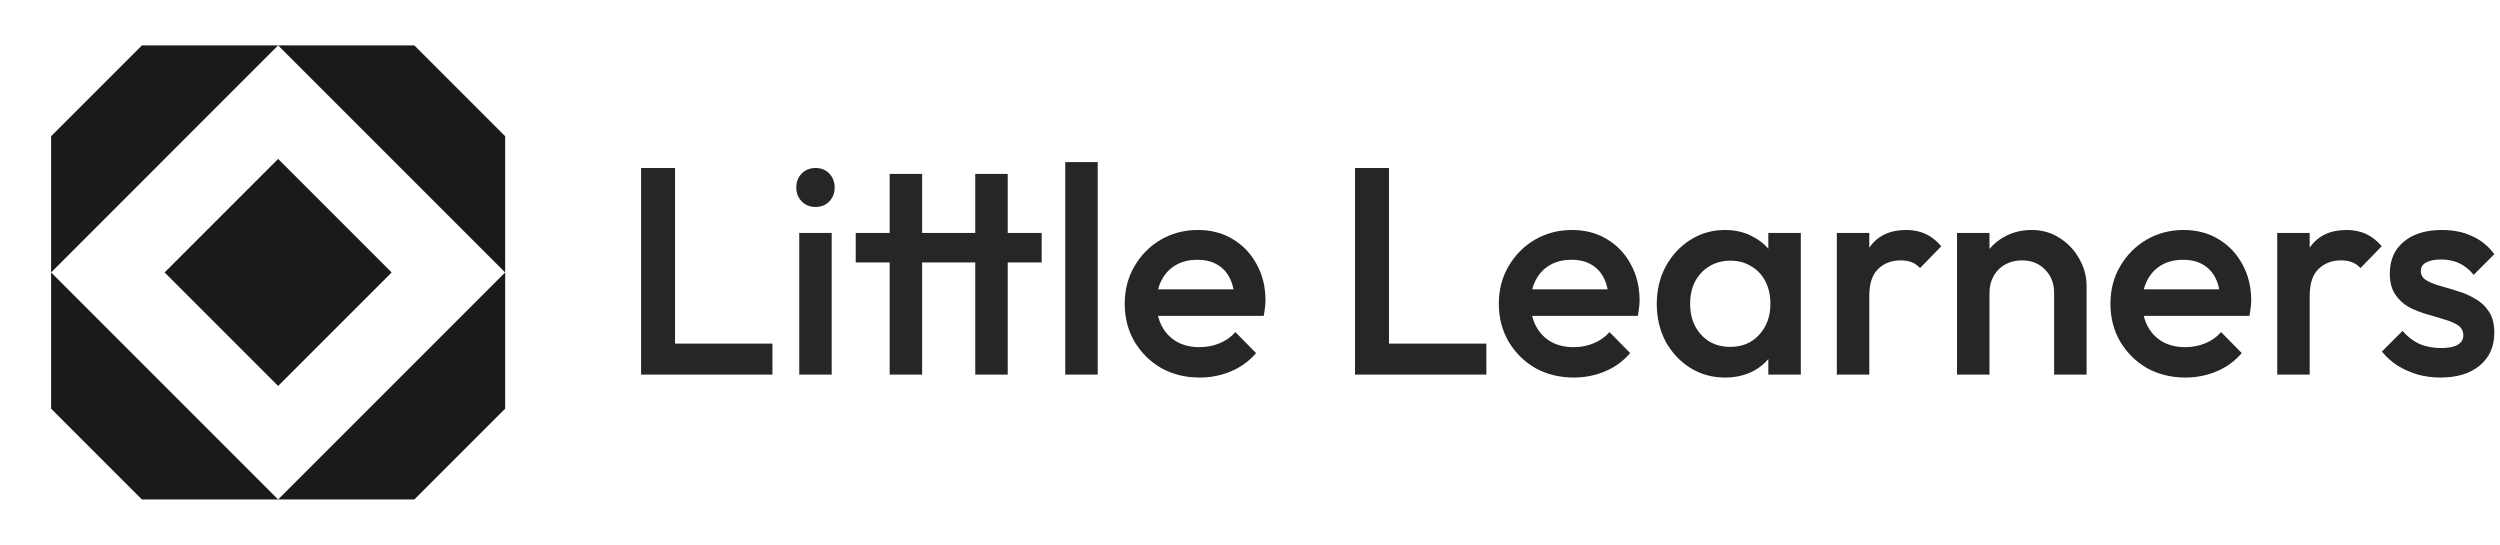 <svg width="156" height="34" viewBox="0 0 156 34" fill="none" xmlns="http://www.w3.org/2000/svg">
<path d="M10.272 17L17.355 9.917L24.439 17L17.355 24.083L10.272 17Z" fill="#1A1A1A"/>
<path d="M31.522 8.5V17L17.355 2.833H25.855L31.522 8.5Z" fill="#1A1A1A"/>
<path d="M31.522 25.5V17L17.355 31.167H25.855L31.522 25.5Z" fill="#1A1A1A"/>
<path d="M3.189 25.5V17L17.355 31.167H8.855L3.189 25.5Z" fill="#1A1A1A"/>
<path d="M3.189 8.5V17L17.355 2.833H8.855L3.189 8.5Z" fill="#1A1A1A"/>
<path d="M40.005 23.375V10.483H42.123V23.375H40.005ZM41.46 23.375V21.441H48.2V23.375H41.46Z" fill="#262626"/>
<path d="M49.873 23.375V14.535H51.898V23.375H49.873ZM50.886 12.914C50.542 12.914 50.253 12.798 50.02 12.564C49.799 12.331 49.688 12.043 49.688 11.699C49.688 11.355 49.799 11.066 50.02 10.833C50.253 10.6 50.542 10.483 50.886 10.483C51.242 10.483 51.53 10.6 51.751 10.833C51.972 11.066 52.083 11.355 52.083 11.699C52.083 12.043 51.972 12.331 51.751 12.564C51.53 12.798 51.242 12.914 50.886 12.914Z" fill="#262626"/>
<path d="M55.515 23.375V10.852H57.541V23.375H55.515ZM53.397 16.377V14.535H65V16.377H53.397ZM60.856 23.375V10.852H62.882V23.375H60.856Z" fill="#262626"/>
<path d="M66.472 23.375V10.115H68.498V23.375H66.472Z" fill="#262626"/>
<path d="M74.86 23.559C73.976 23.559 73.178 23.363 72.466 22.97C71.766 22.565 71.207 22.012 70.79 21.312C70.385 20.613 70.182 19.827 70.182 18.955C70.182 18.083 70.385 17.304 70.79 16.616C71.195 15.916 71.741 15.364 72.429 14.959C73.129 14.553 73.902 14.351 74.749 14.351C75.572 14.351 76.296 14.541 76.922 14.922C77.561 15.302 78.058 15.824 78.414 16.487C78.783 17.15 78.967 17.905 78.967 18.752C78.967 18.9 78.954 19.053 78.93 19.213C78.918 19.36 78.893 19.526 78.856 19.71H71.6V18.053H77.806L77.051 18.716C77.027 18.175 76.922 17.721 76.738 17.353C76.554 16.984 76.29 16.702 75.946 16.506C75.615 16.309 75.204 16.211 74.713 16.211C74.197 16.211 73.749 16.321 73.368 16.542C72.987 16.763 72.693 17.076 72.484 17.482C72.275 17.875 72.171 18.347 72.171 18.9C72.171 19.452 72.281 19.937 72.502 20.355C72.724 20.772 73.037 21.098 73.442 21.331C73.847 21.552 74.313 21.662 74.841 21.662C75.296 21.662 75.713 21.582 76.094 21.423C76.487 21.263 76.818 21.03 77.088 20.723L78.377 22.031C77.948 22.534 77.426 22.915 76.812 23.172C76.198 23.43 75.547 23.559 74.86 23.559Z" fill="#262626"/>
<path d="M84.554 23.375V10.483H86.672V23.375H84.554ZM86.009 23.375V21.441H92.749V23.375H86.009Z" fill="#262626"/>
<path d="M98.204 23.559C97.32 23.559 96.522 23.363 95.81 22.97C95.11 22.565 94.552 22.012 94.134 21.312C93.729 20.613 93.526 19.827 93.526 18.955C93.526 18.083 93.729 17.304 94.134 16.616C94.54 15.916 95.086 15.364 95.773 14.959C96.473 14.553 97.247 14.351 98.094 14.351C98.916 14.351 99.641 14.541 100.267 14.922C100.905 15.302 101.403 15.824 101.759 16.487C102.127 17.15 102.311 17.905 102.311 18.752C102.311 18.9 102.299 19.053 102.274 19.213C102.262 19.36 102.238 19.526 102.201 19.71H94.945V18.053H101.151L100.396 18.716C100.371 18.175 100.267 17.721 100.083 17.353C99.899 16.984 99.635 16.702 99.291 16.506C98.96 16.309 98.548 16.211 98.057 16.211C97.541 16.211 97.093 16.321 96.713 16.542C96.332 16.763 96.037 17.076 95.829 17.482C95.62 17.875 95.516 18.347 95.516 18.9C95.516 19.452 95.626 19.937 95.847 20.355C96.068 20.772 96.381 21.098 96.786 21.331C97.192 21.552 97.658 21.662 98.186 21.662C98.64 21.662 99.058 21.582 99.438 21.423C99.831 21.263 100.163 21.03 100.433 20.723L101.722 22.031C101.292 22.534 100.77 22.915 100.157 23.172C99.543 23.43 98.892 23.559 98.204 23.559Z" fill="#262626"/>
<path d="M107.637 23.559C106.839 23.559 106.115 23.357 105.464 22.951C104.825 22.546 104.316 22 103.935 21.312C103.567 20.613 103.383 19.833 103.383 18.973C103.383 18.102 103.567 17.322 103.935 16.634C104.316 15.935 104.825 15.382 105.464 14.977C106.115 14.559 106.839 14.351 107.637 14.351C108.312 14.351 108.908 14.498 109.423 14.793C109.951 15.075 110.369 15.468 110.676 15.972C110.983 16.475 111.136 17.046 111.136 17.684V20.226C111.136 20.864 110.983 21.435 110.676 21.939C110.381 22.442 109.97 22.841 109.442 23.136C108.914 23.418 108.312 23.559 107.637 23.559ZM107.969 21.644C108.717 21.644 109.319 21.392 109.773 20.889C110.24 20.385 110.473 19.741 110.473 18.955C110.473 18.427 110.369 17.96 110.16 17.555C109.951 17.15 109.657 16.837 109.276 16.616C108.908 16.383 108.472 16.266 107.969 16.266C107.477 16.266 107.042 16.383 106.661 16.616C106.293 16.837 105.998 17.15 105.777 17.555C105.568 17.96 105.464 18.427 105.464 18.955C105.464 19.483 105.568 19.95 105.777 20.355C105.998 20.76 106.293 21.079 106.661 21.312C107.042 21.533 107.477 21.644 107.969 21.644ZM110.344 23.375V20.999L110.694 18.845L110.344 16.708V14.535H112.37V23.375H110.344Z" fill="#262626"/>
<path d="M114.618 23.375V14.535H116.644V23.375H114.618ZM116.644 18.458L115.944 18.108C115.944 16.991 116.19 16.088 116.681 15.401C117.184 14.701 117.94 14.351 118.946 14.351C119.388 14.351 119.787 14.431 120.143 14.59C120.499 14.75 120.831 15.008 121.138 15.364L119.812 16.727C119.652 16.555 119.474 16.432 119.278 16.358C119.081 16.285 118.854 16.248 118.596 16.248C118.032 16.248 117.565 16.426 117.197 16.782C116.828 17.138 116.644 17.697 116.644 18.458Z" fill="#262626"/>
<path d="M128.177 23.375V18.274C128.177 17.684 127.987 17.199 127.606 16.819C127.238 16.438 126.759 16.248 126.17 16.248C125.777 16.248 125.427 16.334 125.12 16.506C124.813 16.677 124.574 16.917 124.402 17.224C124.23 17.531 124.144 17.881 124.144 18.274L123.352 17.832C123.352 17.156 123.499 16.561 123.794 16.045C124.089 15.517 124.494 15.106 125.01 14.811C125.537 14.504 126.127 14.351 126.778 14.351C127.441 14.351 128.03 14.523 128.546 14.867C129.061 15.198 129.466 15.634 129.761 16.174C130.056 16.702 130.203 17.255 130.203 17.832V23.375H128.177ZM122.118 23.375V14.535H124.144V23.375H122.118Z" fill="#262626"/>
<path d="M136.369 23.559C135.485 23.559 134.687 23.363 133.974 22.97C133.275 22.565 132.716 22.012 132.299 21.312C131.893 20.613 131.691 19.827 131.691 18.955C131.691 18.083 131.893 17.304 132.299 16.616C132.704 15.916 133.25 15.364 133.938 14.959C134.637 14.553 135.411 14.351 136.258 14.351C137.081 14.351 137.805 14.541 138.431 14.922C139.07 15.302 139.567 15.824 139.923 16.487C140.291 17.15 140.476 17.905 140.476 18.752C140.476 18.9 140.463 19.053 140.439 19.213C140.426 19.36 140.402 19.526 140.365 19.71H133.109V18.053H139.315L138.56 18.716C138.536 18.175 138.431 17.721 138.247 17.353C138.063 16.984 137.799 16.702 137.455 16.506C137.124 16.309 136.712 16.211 136.221 16.211C135.706 16.211 135.257 16.321 134.877 16.542C134.496 16.763 134.202 17.076 133.993 17.482C133.784 17.875 133.68 18.347 133.68 18.9C133.68 19.452 133.79 19.937 134.011 20.355C134.232 20.772 134.545 21.098 134.951 21.331C135.356 21.552 135.822 21.662 136.35 21.662C136.804 21.662 137.222 21.582 137.603 21.423C137.995 21.263 138.327 21.03 138.597 20.723L139.886 22.031C139.456 22.534 138.935 22.915 138.321 23.172C137.707 23.43 137.056 23.559 136.369 23.559Z" fill="#262626"/>
<path d="M142.099 23.375V14.535H144.125V23.375H142.099ZM144.125 18.458L143.425 18.108C143.425 16.991 143.671 16.088 144.162 15.401C144.666 14.701 145.421 14.351 146.427 14.351C146.869 14.351 147.268 14.431 147.625 14.59C147.981 14.75 148.312 15.008 148.619 15.364L147.293 16.727C147.133 16.555 146.955 16.432 146.759 16.358C146.562 16.285 146.335 16.248 146.077 16.248C145.513 16.248 145.046 16.426 144.678 16.782C144.309 17.138 144.125 17.697 144.125 18.458Z" fill="#262626"/>
<path d="M152.293 23.559C151.802 23.559 151.329 23.498 150.875 23.375C150.42 23.24 150.003 23.056 149.622 22.823C149.242 22.577 148.91 22.282 148.628 21.939L149.917 20.649C150.224 21.005 150.574 21.276 150.967 21.46C151.372 21.631 151.826 21.718 152.33 21.718C152.784 21.718 153.128 21.65 153.361 21.515C153.594 21.38 153.711 21.183 153.711 20.926C153.711 20.655 153.6 20.447 153.379 20.299C153.158 20.152 152.87 20.029 152.514 19.931C152.17 19.821 151.802 19.71 151.409 19.6C151.028 19.489 150.66 19.342 150.304 19.158C149.96 18.961 149.678 18.697 149.457 18.366C149.236 18.034 149.125 17.604 149.125 17.076C149.125 16.512 149.254 16.027 149.512 15.622C149.782 15.216 150.157 14.903 150.635 14.682C151.126 14.461 151.71 14.351 152.385 14.351C153.097 14.351 153.723 14.48 154.263 14.738C154.816 14.983 155.276 15.358 155.645 15.861L154.356 17.15C154.098 16.831 153.803 16.591 153.472 16.432C153.14 16.272 152.759 16.192 152.33 16.192C151.925 16.192 151.611 16.254 151.39 16.377C151.169 16.499 151.059 16.677 151.059 16.911C151.059 17.156 151.169 17.347 151.39 17.482C151.611 17.617 151.894 17.733 152.238 17.832C152.594 17.93 152.962 18.04 153.343 18.163C153.735 18.274 154.104 18.433 154.448 18.642C154.804 18.838 155.092 19.108 155.313 19.452C155.534 19.784 155.645 20.22 155.645 20.76C155.645 21.619 155.344 22.301 154.742 22.804C154.141 23.308 153.324 23.559 152.293 23.559Z" fill="#262626"/>
</svg>
